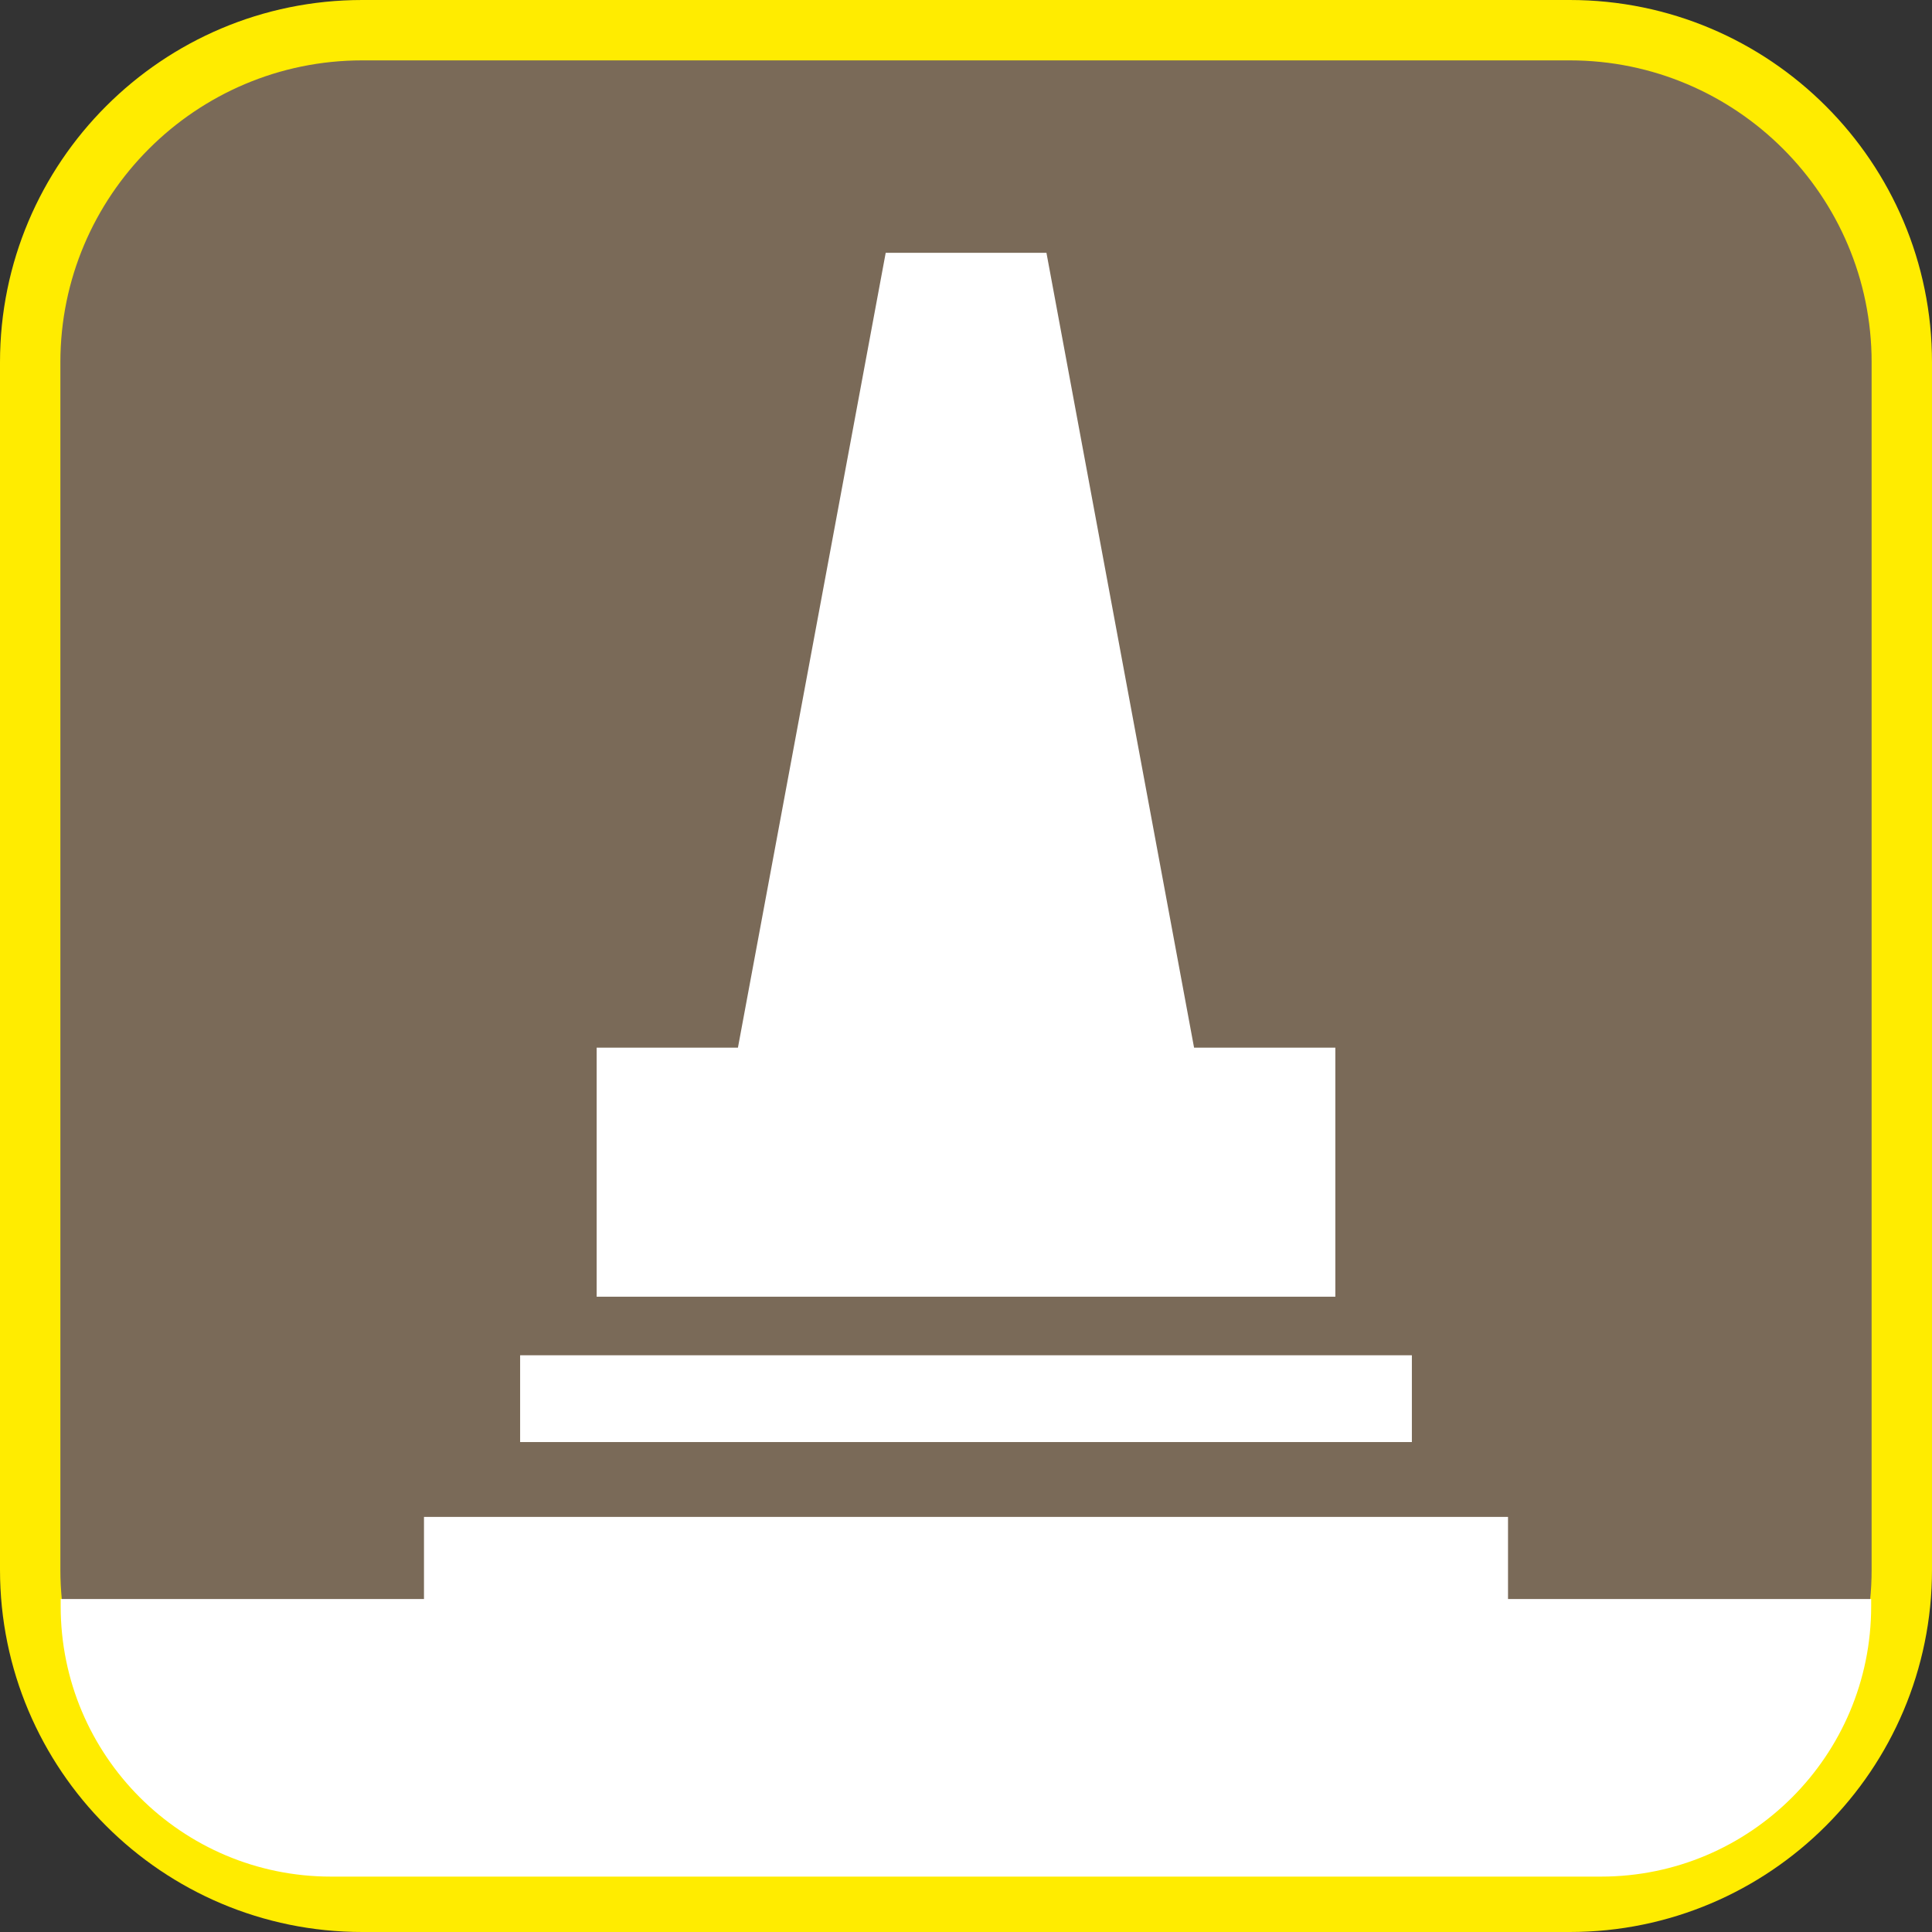 <svg xmlns="http://www.w3.org/2000/svg" viewBox="0 0 128 128"><rect x="0" y="0" width="128" height="128" fill="#333333" stroke="none"/><defs><style>.cls-1,.cls-2{fill:#fff}.cls-3{fill:#ffec00}.cls-4{fill:#7a6a58}.cls-2{fill-rule:evenodd}</style></defs><g id="cuadrobase"><g><rect width="124" height="124" x="2" y="2" class="cls-4" rx="22" ry="22"/><path d="M104,4c11.03,0,20,8.97,20,20V104c0,11.03-8.97,20-20,20H24c-11.03,0-20-8.97-20-20V24C4,12.97,12.97,4,24,4H104m0-4H24C10.75,0,0,10.75,0,24V104C0,117.25,10.75,128,24,128H104c13.25,0,24-10.75,24-24V24c0-13.25-10.75-24-24-24h0Z" class="cls-3"/></g></g><g id="figura"><g><rect width="59.08" height="5.75" x="34.46" y="89.79" class="cls-1"/><polygon points="88.47 69.41 79.11 69.41 69.33 16.75 58.68 16.75 48.89 69.41 39.53 69.41 39.53 85.91 88.47 85.91 88.47 69.41" class="cls-2"/><path d="M99.91,105.94v-5.44H28.09v5.44H4.02v.48c0,9.89,8.02,17.91,17.91,17.91H106.07c9.89,0,17.9-8.02,17.9-17.91v-.48h-24.07Z" class="cls-2"/></g></g></svg>